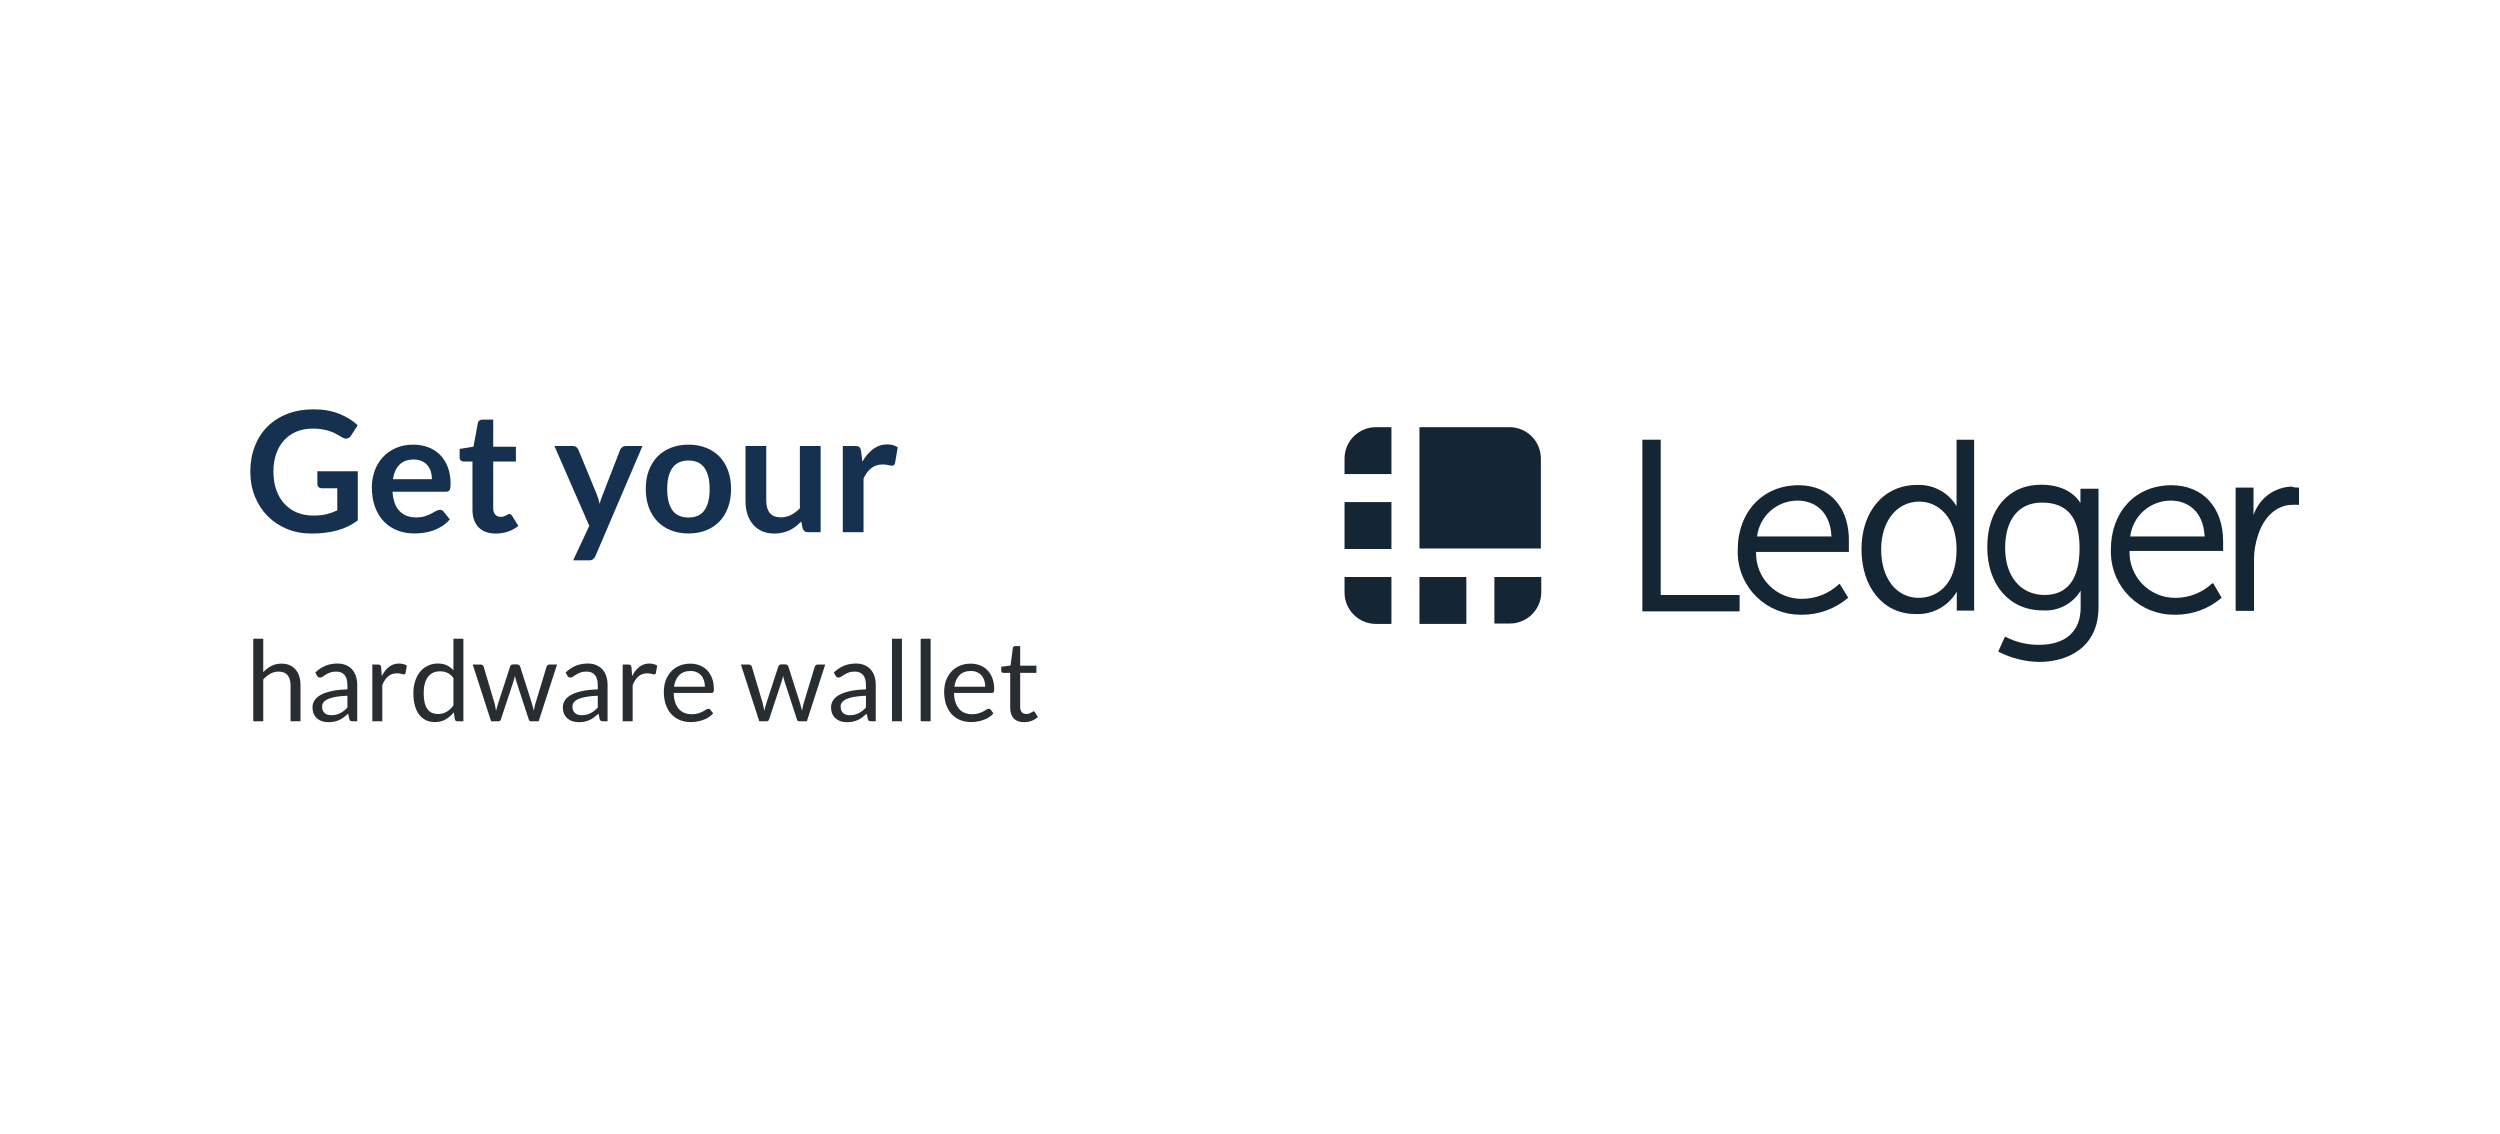 <svg viewBox="0 0 357 162" xmlns="http://www.w3.org/2000/svg">
<g filter="url(#filter0_d)">
<rect x="6" y="3" width="345" height="150" rx="3" fill="white"/>
</g>
<path d="M215.541 61H202.699V78.325H220.038V65.483C220.038 64.893 219.922 64.309 219.696 63.764C219.469 63.219 219.138 62.724 218.72 62.308C218.302 61.892 217.807 61.562 217.261 61.337C216.716 61.113 216.131 60.998 215.541 61Z" fill="#142533"/>
<path d="M198.696 61H196.483C195.294 61 194.154 61.472 193.313 62.313C192.472 63.154 192 64.294 192 65.483V67.696H198.696V61Z" fill="#142533"/>
<path d="M192 71.699H198.696V78.395H192V71.699Z" fill="#142533"/>
<path d="M213.398 89.038H215.612C216.201 89.038 216.786 88.922 217.33 88.696C217.875 88.469 218.37 88.138 218.786 87.72C219.203 87.302 219.533 86.807 219.757 86.261C219.982 85.716 220.096 85.131 220.094 84.541V82.399H213.398V89.038Z" fill="#142533"/>
<path d="M202.699 82.399H209.395V89.095H202.699V82.399Z" fill="#142533"/>
<path d="M192 82.399V84.612C192 85.801 192.472 86.941 193.313 87.782C194.154 88.622 195.294 89.095 196.483 89.095H198.696V82.399H192Z" fill="#142533"/>
<path d="M237.151 62.79H234.529V87.304H248.415V84.964H237.151V62.79Z" fill="#142533"/>
<path d="M256.844 69.289C251.741 69.289 248.146 73.081 248.146 78.536V79.156C248.23 81.464 249.202 83.65 250.86 85.258C252.518 86.866 254.732 87.771 257.041 87.784H257.38C259.768 87.779 262.077 86.925 263.892 85.373V85.303L262.708 83.371L262.581 83.442C261.172 84.757 259.321 85.496 257.394 85.514C256.512 85.534 255.636 85.373 254.819 85.043C254.002 84.713 253.26 84.219 252.64 83.592C252.02 82.965 251.534 82.219 251.212 81.398C250.891 80.577 250.739 79.699 250.768 78.818H264.019V78.677C264.019 78.677 264.019 77.846 264.019 77.437C264.146 72.461 261.256 69.289 256.844 69.289ZM250.909 76.605C251.079 75.19 251.763 73.886 252.831 72.943C253.9 71.999 255.278 71.481 256.703 71.488C258.916 71.488 261.341 72.813 261.538 76.605H250.909Z" fill="#142533"/>
<path d="M279.397 71.361V72.277C278.846 71.359 278.067 70.597 277.137 70.067C276.206 69.536 275.154 69.253 274.083 69.246H273.759C269.064 69.246 265.822 72.968 265.822 78.424C265.822 83.879 268.924 87.685 273.547 87.685C274.725 87.741 275.895 87.474 276.931 86.912C277.967 86.351 278.83 85.516 279.426 84.499V87.192H281.907V62.79H279.397V71.361ZM274.012 85.373C270.77 85.373 268.628 82.554 268.628 78.466C268.628 74.378 270.897 71.629 274.083 71.629C276.719 71.629 279.397 73.772 279.397 78.466C279.397 83.555 276.578 85.373 273.956 85.373H274.012Z" fill="#142533"/>
<path d="M297.088 71.699V71.84C296.595 71.009 295.087 69.218 291.45 69.218C286.826 69.218 283.781 72.743 283.781 78.127C283.781 83.512 286.967 87.163 291.661 87.163C292.742 87.244 293.824 87.023 294.788 86.525C295.751 86.027 296.557 85.272 297.117 84.344V86.769C297.117 90.152 294.974 92.083 291.168 92.083C289.528 92.094 287.908 91.712 286.446 90.969L286.319 90.899L285.346 93.042L285.487 93.112C287.262 94.012 289.22 94.495 291.21 94.522C295.284 94.522 299.668 92.45 299.668 86.712V69.796H297.088V71.699ZM291.971 84.964C288.588 84.964 286.333 82.342 286.333 78.268C286.333 74.195 288.264 71.77 291.577 71.77C295.228 71.77 296.962 73.912 296.962 78.268C296.962 82.624 295.284 84.964 291.971 84.964Z" fill="#142533"/>
<path d="M310.075 69.289C304.958 69.289 301.434 73.081 301.434 78.466V79.086C301.507 81.418 302.485 83.63 304.161 85.254C305.837 86.877 308.08 87.785 310.413 87.784H310.766C313.146 87.77 315.445 86.911 317.25 85.359L316.052 83.301H315.911C314.507 84.615 312.66 85.354 310.737 85.373C309.855 85.393 308.979 85.232 308.16 84.902C307.342 84.572 306.6 84.078 305.979 83.452C305.358 82.825 304.87 82.079 304.547 81.258C304.224 80.437 304.071 79.559 304.098 78.677H317.462V78.536C317.462 78.536 317.462 77.704 317.462 77.296C317.462 72.461 314.558 69.289 310.075 69.289ZM304.197 76.605C304.369 75.189 305.056 73.885 306.127 72.942C307.198 71.998 308.577 71.481 310.004 71.488C312.203 71.488 314.628 72.813 314.825 76.605H304.197Z" fill="#142533"/>
<path d="M328.23 69.627C327.877 69.627 327.609 69.627 327.257 69.486C326.039 69.521 324.861 69.931 323.885 70.66C322.909 71.39 322.181 72.402 321.802 73.56V69.627H319.25V87.093V87.234H321.872V79.847C321.881 78.712 322.066 77.585 322.422 76.506C323.253 73.814 325.114 72.094 327.327 72.094C327.604 72.066 327.883 72.066 328.159 72.094H328.3V69.627H328.23Z" fill="#142533"/>
<path d="M44.72 73.624C45.448 73.624 46.08 73.56 46.616 73.432C47.16 73.296 47.676 73.112 48.164 72.88V69.724H45.992C45.784 69.724 45.62 69.668 45.5 69.556C45.38 69.436 45.32 69.292 45.32 69.124V67.3H51.092V74.32C50.652 74.64 50.192 74.92 49.712 75.16C49.24 75.392 48.732 75.584 48.188 75.736C47.652 75.888 47.076 76 46.46 76.072C45.844 76.152 45.18 76.192 44.468 76.192C43.204 76.192 42.04 75.972 40.976 75.532C39.912 75.092 38.992 74.48 38.216 73.696C37.44 72.912 36.832 71.976 36.392 70.888C35.96 69.8 35.744 68.612 35.744 67.324C35.744 66.02 35.956 64.824 36.38 63.736C36.804 62.648 37.404 61.712 38.18 60.928C38.964 60.144 39.912 59.536 41.024 59.104C42.136 58.672 43.384 58.456 44.768 58.456C46.184 58.456 47.408 58.668 48.44 59.092C49.48 59.508 50.36 60.052 51.08 60.724L50.144 62.188C49.96 62.484 49.716 62.632 49.412 62.632C49.22 62.632 49.024 62.568 48.824 62.44C48.568 62.288 48.304 62.136 48.032 61.984C47.768 61.832 47.472 61.7 47.144 61.588C46.824 61.476 46.46 61.384 46.052 61.312C45.652 61.24 45.188 61.204 44.66 61.204C43.804 61.204 43.028 61.348 42.332 61.636C41.644 61.924 41.056 62.336 40.568 62.872C40.08 63.408 39.704 64.052 39.44 64.804C39.176 65.556 39.044 66.396 39.044 67.324C39.044 68.324 39.184 69.216 39.464 70C39.744 70.776 40.136 71.432 40.64 71.968C41.144 72.504 41.744 72.916 42.44 73.204C43.136 73.484 43.896 73.624 44.72 73.624ZM59.016 63.496C59.792 63.496 60.504 63.62 61.152 63.868C61.808 64.116 62.372 64.48 62.844 64.96C63.316 65.432 63.684 66.016 63.948 66.712C64.212 67.4 64.344 68.188 64.344 69.076C64.344 69.3 64.332 69.488 64.308 69.64C64.292 69.784 64.256 69.9 64.2 69.988C64.152 70.068 64.084 70.128 63.996 70.168C63.908 70.2 63.796 70.216 63.66 70.216H56.052C56.14 71.48 56.48 72.408 57.072 73C57.664 73.592 58.448 73.888 59.424 73.888C59.904 73.888 60.316 73.832 60.66 73.72C61.012 73.608 61.316 73.484 61.572 73.348C61.836 73.212 62.064 73.088 62.256 72.976C62.456 72.864 62.648 72.808 62.832 72.808C62.952 72.808 63.056 72.832 63.144 72.88C63.232 72.928 63.308 72.996 63.372 73.084L64.236 74.164C63.908 74.548 63.54 74.872 63.132 75.136C62.724 75.392 62.296 75.6 61.848 75.76C61.408 75.912 60.956 76.02 60.492 76.084C60.036 76.148 59.592 76.18 59.16 76.18C58.304 76.18 57.508 76.04 56.772 75.76C56.036 75.472 55.396 75.052 54.852 74.5C54.308 73.94 53.88 73.252 53.568 72.436C53.256 71.612 53.1 70.66 53.1 69.58C53.1 68.74 53.236 67.952 53.508 67.216C53.78 66.472 54.168 65.828 54.672 65.284C55.184 64.732 55.804 64.296 56.532 63.976C57.268 63.656 58.096 63.496 59.016 63.496ZM59.076 65.62C58.212 65.62 57.536 65.864 57.048 66.352C56.56 66.84 56.248 67.532 56.112 68.428H61.68C61.68 68.044 61.628 67.684 61.524 67.348C61.42 67.004 61.26 66.704 61.044 66.448C60.828 66.192 60.556 65.992 60.228 65.848C59.9 65.696 59.516 65.62 59.076 65.62ZM70.792 76.192C69.728 76.192 68.908 75.892 68.332 75.292C67.756 74.684 67.468 73.848 67.468 72.784V65.908H66.22C66.06 65.908 65.92 65.856 65.8 65.752C65.688 65.648 65.632 65.492 65.632 65.284V64.108L67.612 63.784L68.236 60.424C68.268 60.264 68.34 60.14 68.452 60.052C68.572 59.964 68.72 59.92 68.896 59.92H70.432V63.796H73.672V65.908H70.432V72.58C70.432 72.964 70.528 73.264 70.72 73.48C70.912 73.696 71.168 73.804 71.488 73.804C71.672 73.804 71.824 73.784 71.944 73.744C72.072 73.696 72.18 73.648 72.268 73.6C72.364 73.552 72.448 73.508 72.52 73.468C72.592 73.42 72.664 73.396 72.736 73.396C72.824 73.396 72.896 73.42 72.952 73.468C73.008 73.508 73.068 73.572 73.132 73.66L74.02 75.1C73.588 75.46 73.092 75.732 72.532 75.916C71.972 76.1 71.392 76.192 70.792 76.192ZM85.038 79.384C84.95 79.592 84.834 79.748 84.69 79.852C84.554 79.964 84.342 80.02 84.054 80.02H81.846L84.15 75.088L79.17 63.688H81.762C82.002 63.688 82.186 63.744 82.314 63.856C82.442 63.968 82.538 64.096 82.602 64.24L85.23 70.624C85.318 70.832 85.394 71.048 85.458 71.272C85.522 71.496 85.578 71.72 85.626 71.944C85.69 71.712 85.758 71.488 85.83 71.272C85.91 71.056 85.994 70.836 86.082 70.612L88.554 64.24C88.618 64.08 88.722 63.948 88.866 63.844C89.018 63.74 89.186 63.688 89.37 63.688H91.746L85.038 79.384ZM98.324 63.496C99.244 63.496 100.076 63.644 100.82 63.94C101.572 64.236 102.212 64.656 102.74 65.2C103.268 65.744 103.676 66.408 103.964 67.192C104.252 67.976 104.396 68.852 104.396 69.82C104.396 70.796 104.252 71.676 103.964 72.46C103.676 73.244 103.268 73.912 102.74 74.464C102.212 75.016 101.572 75.44 100.82 75.736C100.076 76.032 99.244 76.18 98.324 76.18C97.404 76.18 96.568 76.032 95.816 75.736C95.064 75.44 94.42 75.016 93.884 74.464C93.356 73.912 92.944 73.244 92.648 72.46C92.36 71.676 92.216 70.796 92.216 69.82C92.216 68.852 92.36 67.976 92.648 67.192C92.944 66.408 93.356 65.744 93.884 65.2C94.42 64.656 95.064 64.236 95.816 63.94C96.568 63.644 97.404 63.496 98.324 63.496ZM98.324 73.9C99.348 73.9 100.104 73.556 100.592 72.868C101.088 72.18 101.336 71.172 101.336 69.844C101.336 68.516 101.088 67.504 100.592 66.808C100.104 66.112 99.348 65.764 98.324 65.764C97.284 65.764 96.516 66.116 96.02 66.82C95.524 67.516 95.276 68.524 95.276 69.844C95.276 71.164 95.524 72.172 96.02 72.868C96.516 73.556 97.284 73.9 98.324 73.9ZM109.421 63.688V71.512C109.421 72.264 109.593 72.848 109.937 73.264C110.289 73.672 110.813 73.876 111.509 73.876C112.021 73.876 112.501 73.764 112.949 73.54C113.397 73.308 113.821 72.992 114.221 72.592V63.688H117.185V76H115.373C114.989 76 114.737 75.82 114.617 75.46L114.413 74.476C114.157 74.732 113.893 74.968 113.621 75.184C113.349 75.392 113.057 75.572 112.745 75.724C112.441 75.868 112.109 75.98 111.749 76.06C111.397 76.148 111.017 76.192 110.609 76.192C109.937 76.192 109.341 76.08 108.821 75.856C108.309 75.624 107.877 75.3 107.525 74.884C107.173 74.468 106.905 73.976 106.721 73.408C106.545 72.832 106.457 72.2 106.457 71.512V63.688H109.421ZM120.35 76V63.688H122.09C122.394 63.688 122.606 63.744 122.726 63.856C122.846 63.968 122.926 64.16 122.966 64.432L123.146 65.92C123.586 65.16 124.102 64.56 124.694 64.12C125.286 63.68 125.95 63.46 126.686 63.46C127.294 63.46 127.798 63.6 128.198 63.88L127.814 66.1C127.79 66.244 127.738 66.348 127.658 66.412C127.578 66.468 127.47 66.496 127.334 66.496C127.214 66.496 127.05 66.468 126.842 66.412C126.634 66.356 126.358 66.328 126.014 66.328C125.398 66.328 124.87 66.5 124.43 66.844C123.99 67.18 123.618 67.676 123.314 68.332V76H120.35Z" fill="#163150"/>
<path d="M36.168 103V91.216H37.592V95.984C37.939 95.616 38.323 95.323 38.744 95.104C39.165 94.88 39.651 94.768 40.2 94.768C40.643 94.768 41.032 94.843 41.368 94.992C41.709 95.136 41.992 95.344 42.216 95.616C42.445 95.883 42.619 96.205 42.736 96.584C42.853 96.963 42.912 97.381 42.912 97.84V103H41.488V97.84C41.488 97.227 41.347 96.752 41.064 96.416C40.787 96.075 40.36 95.904 39.784 95.904C39.363 95.904 38.968 96.005 38.6 96.208C38.237 96.411 37.901 96.685 37.592 97.032V103H36.168ZM51.011 103H50.379C50.24 103 50.128 102.979 50.043 102.936C49.957 102.893 49.901 102.803 49.875 102.664L49.715 101.912C49.501 102.104 49.293 102.277 49.091 102.432C48.888 102.581 48.675 102.709 48.451 102.816C48.227 102.917 47.987 102.995 47.731 103.048C47.48 103.101 47.2 103.128 46.891 103.128C46.576 103.128 46.28 103.085 46.003 103C45.731 102.909 45.493 102.776 45.291 102.6C45.088 102.424 44.925 102.203 44.803 101.936C44.685 101.664 44.627 101.344 44.627 100.976C44.627 100.656 44.715 100.349 44.891 100.056C45.067 99.757 45.349 99.493 45.739 99.264C46.133 99.035 46.648 98.848 47.283 98.704C47.917 98.555 48.693 98.469 49.611 98.448V97.816C49.611 97.187 49.475 96.712 49.203 96.392C48.936 96.067 48.539 95.904 48.011 95.904C47.664 95.904 47.371 95.949 47.131 96.04C46.896 96.125 46.691 96.224 46.515 96.336C46.344 96.443 46.195 96.541 46.067 96.632C45.944 96.717 45.821 96.76 45.699 96.76C45.603 96.76 45.517 96.736 45.443 96.688C45.373 96.635 45.317 96.571 45.275 96.496L45.019 96.04C45.467 95.608 45.949 95.285 46.467 95.072C46.984 94.859 47.557 94.752 48.187 94.752C48.64 94.752 49.043 94.827 49.395 94.976C49.747 95.125 50.043 95.333 50.283 95.6C50.523 95.867 50.704 96.189 50.827 96.568C50.949 96.947 51.011 97.363 51.011 97.816V103ZM47.315 102.128C47.565 102.128 47.795 102.104 48.003 102.056C48.211 102.003 48.405 101.931 48.587 101.84C48.773 101.744 48.949 101.629 49.115 101.496C49.285 101.363 49.451 101.211 49.611 101.04V99.352C48.955 99.373 48.397 99.427 47.939 99.512C47.48 99.592 47.107 99.699 46.819 99.832C46.531 99.965 46.32 100.123 46.187 100.304C46.059 100.485 45.995 100.688 45.995 100.912C45.995 101.125 46.029 101.309 46.099 101.464C46.168 101.619 46.261 101.747 46.379 101.848C46.496 101.944 46.635 102.016 46.795 102.064C46.955 102.107 47.128 102.128 47.315 102.128ZM53.168 103V94.896H53.984C54.139 94.896 54.245 94.925 54.304 94.984C54.363 95.043 54.403 95.144 54.424 95.288L54.52 96.552C54.797 95.987 55.139 95.547 55.544 95.232C55.955 94.912 56.435 94.752 56.984 94.752C57.208 94.752 57.411 94.779 57.592 94.832C57.773 94.88 57.941 94.949 58.096 95.04L57.912 96.104C57.875 96.237 57.792 96.304 57.664 96.304C57.589 96.304 57.475 96.28 57.32 96.232C57.165 96.179 56.949 96.152 56.672 96.152C56.176 96.152 55.76 96.296 55.424 96.584C55.093 96.872 54.816 97.291 54.592 97.84V103H53.168ZM65.325 103C65.123 103 64.995 102.901 64.941 102.704L64.813 101.72C64.466 102.141 64.069 102.48 63.621 102.736C63.178 102.987 62.669 103.112 62.093 103.112C61.629 103.112 61.208 103.024 60.829 102.848C60.45 102.667 60.128 102.403 59.861 102.056C59.594 101.709 59.389 101.277 59.245 100.76C59.101 100.243 59.029 99.648 59.029 98.976C59.029 98.379 59.109 97.824 59.269 97.312C59.429 96.795 59.658 96.347 59.957 95.968C60.261 95.589 60.629 95.293 61.061 95.08C61.493 94.861 61.984 94.752 62.533 94.752C63.029 94.752 63.453 94.837 63.805 95.008C64.157 95.173 64.472 95.408 64.749 95.712V91.216H66.173V103H65.325ZM62.565 101.96C63.029 101.96 63.434 101.853 63.781 101.64C64.133 101.427 64.456 101.125 64.749 100.736V96.816C64.488 96.464 64.2 96.219 63.885 96.08C63.576 95.936 63.232 95.864 62.853 95.864C62.096 95.864 61.514 96.133 61.109 96.672C60.704 97.211 60.501 97.979 60.501 98.976C60.501 99.504 60.547 99.957 60.637 100.336C60.728 100.709 60.861 101.019 61.037 101.264C61.213 101.504 61.429 101.68 61.685 101.792C61.941 101.904 62.234 101.96 62.565 101.96ZM67.503 94.896H68.623C68.74 94.896 68.836 94.925 68.911 94.984C68.985 95.043 69.036 95.112 69.063 95.192L70.615 100.408C70.657 100.6 70.697 100.787 70.735 100.968C70.772 101.144 70.804 101.323 70.831 101.504C70.873 101.323 70.921 101.144 70.975 100.968C71.028 100.787 71.084 100.6 71.143 100.408L72.855 95.16C72.881 95.08 72.927 95.013 72.991 94.96C73.06 94.907 73.145 94.88 73.247 94.88H73.863C73.969 94.88 74.057 94.907 74.127 94.96C74.196 95.013 74.244 95.08 74.271 95.16L75.943 100.408C76.001 100.595 76.052 100.779 76.095 100.96C76.143 101.141 76.188 101.32 76.231 101.496C76.257 101.32 76.292 101.136 76.335 100.944C76.377 100.752 76.423 100.573 76.471 100.408L78.055 95.192C78.081 95.107 78.132 95.037 78.207 94.984C78.281 94.925 78.369 94.896 78.471 94.896H79.543L76.919 103H75.791C75.652 103 75.556 102.909 75.503 102.728L73.711 97.232C73.668 97.109 73.633 96.987 73.607 96.864C73.58 96.736 73.553 96.611 73.527 96.488C73.5 96.611 73.473 96.736 73.447 96.864C73.42 96.992 73.385 97.117 73.343 97.24L71.527 102.728C71.468 102.909 71.359 103 71.199 103H70.127L67.503 94.896ZM86.761 103H86.129C85.99 103 85.878 102.979 85.793 102.936C85.707 102.893 85.651 102.803 85.625 102.664L85.465 101.912C85.251 102.104 85.043 102.277 84.841 102.432C84.638 102.581 84.425 102.709 84.201 102.816C83.977 102.917 83.737 102.995 83.481 103.048C83.23 103.101 82.95 103.128 82.641 103.128C82.326 103.128 82.03 103.085 81.753 103C81.481 102.909 81.243 102.776 81.041 102.6C80.838 102.424 80.675 102.203 80.553 101.936C80.435 101.664 80.377 101.344 80.377 100.976C80.377 100.656 80.465 100.349 80.641 100.056C80.817 99.757 81.099 99.493 81.489 99.264C81.883 99.035 82.398 98.848 83.033 98.704C83.667 98.555 84.443 98.469 85.361 98.448V97.816C85.361 97.187 85.225 96.712 84.953 96.392C84.686 96.067 84.289 95.904 83.761 95.904C83.414 95.904 83.121 95.949 82.881 96.04C82.646 96.125 82.441 96.224 82.265 96.336C82.094 96.443 81.945 96.541 81.817 96.632C81.694 96.717 81.571 96.76 81.449 96.76C81.353 96.76 81.267 96.736 81.193 96.688C81.123 96.635 81.067 96.571 81.025 96.496L80.769 96.04C81.217 95.608 81.699 95.285 82.217 95.072C82.734 94.859 83.307 94.752 83.937 94.752C84.39 94.752 84.793 94.827 85.145 94.976C85.497 95.125 85.793 95.333 86.033 95.6C86.273 95.867 86.454 96.189 86.577 96.568C86.699 96.947 86.761 97.363 86.761 97.816V103ZM83.065 102.128C83.315 102.128 83.545 102.104 83.753 102.056C83.961 102.003 84.155 101.931 84.337 101.84C84.523 101.744 84.699 101.629 84.865 101.496C85.035 101.363 85.201 101.211 85.361 101.04V99.352C84.705 99.373 84.147 99.427 83.689 99.512C83.23 99.592 82.857 99.699 82.569 99.832C82.281 99.965 82.07 100.123 81.937 100.304C81.809 100.485 81.745 100.688 81.745 100.912C81.745 101.125 81.779 101.309 81.849 101.464C81.918 101.619 82.011 101.747 82.129 101.848C82.246 101.944 82.385 102.016 82.545 102.064C82.705 102.107 82.878 102.128 83.065 102.128ZM88.918 103V94.896H89.734C89.889 94.896 89.995 94.925 90.054 94.984C90.113 95.043 90.153 95.144 90.174 95.288L90.27 96.552C90.547 95.987 90.889 95.547 91.294 95.232C91.705 94.912 92.185 94.752 92.734 94.752C92.958 94.752 93.161 94.779 93.342 94.832C93.523 94.88 93.691 94.949 93.846 95.04L93.662 96.104C93.625 96.237 93.542 96.304 93.414 96.304C93.339 96.304 93.225 96.28 93.07 96.232C92.915 96.179 92.699 96.152 92.422 96.152C91.926 96.152 91.51 96.296 91.174 96.584C90.843 96.872 90.566 97.291 90.342 97.84V103H88.918ZM98.579 94.768C99.064 94.768 99.513 94.851 99.923 95.016C100.334 95.176 100.688 95.411 100.987 95.72C101.286 96.024 101.518 96.403 101.683 96.856C101.854 97.304 101.939 97.816 101.939 98.392C101.939 98.616 101.915 98.765 101.867 98.84C101.819 98.915 101.728 98.952 101.595 98.952H96.203C96.214 99.464 96.283 99.909 96.411 100.288C96.539 100.667 96.715 100.984 96.939 101.24C97.163 101.491 97.43 101.68 97.739 101.808C98.049 101.931 98.395 101.992 98.779 101.992C99.136 101.992 99.443 101.952 99.699 101.872C99.96 101.787 100.184 101.696 100.371 101.6C100.558 101.504 100.712 101.416 100.835 101.336C100.963 101.251 101.072 101.208 101.163 101.208C101.28 101.208 101.371 101.253 101.435 101.344L101.835 101.864C101.659 102.077 101.448 102.264 101.203 102.424C100.958 102.579 100.694 102.707 100.411 102.808C100.134 102.909 99.846 102.984 99.547 103.032C99.249 103.085 98.953 103.112 98.659 103.112C98.099 103.112 97.582 103.019 97.107 102.832C96.638 102.64 96.23 102.363 95.883 102C95.542 101.632 95.275 101.179 95.083 100.64C94.891 100.101 94.795 99.483 94.795 98.784C94.795 98.219 94.88 97.691 95.051 97.2C95.227 96.709 95.478 96.285 95.803 95.928C96.129 95.565 96.526 95.283 96.995 95.08C97.465 94.872 97.993 94.768 98.579 94.768ZM98.611 95.816C97.923 95.816 97.382 96.016 96.987 96.416C96.593 96.811 96.347 97.36 96.251 98.064H100.659C100.659 97.733 100.614 97.432 100.523 97.16C100.432 96.883 100.299 96.645 100.123 96.448C99.947 96.245 99.731 96.091 99.475 95.984C99.225 95.872 98.936 95.816 98.611 95.816ZM105.8 94.896H106.92C107.037 94.896 107.133 94.925 107.208 94.984C107.282 95.043 107.333 95.112 107.36 95.192L108.912 100.408C108.954 100.6 108.994 100.787 109.032 100.968C109.069 101.144 109.101 101.323 109.128 101.504C109.17 101.323 109.218 101.144 109.272 100.968C109.325 100.787 109.381 100.6 109.44 100.408L111.152 95.16C111.178 95.08 111.224 95.013 111.288 94.96C111.357 94.907 111.442 94.88 111.544 94.88H112.16C112.266 94.88 112.354 94.907 112.424 94.96C112.493 95.013 112.541 95.08 112.568 95.16L114.24 100.408C114.298 100.595 114.349 100.779 114.392 100.96C114.44 101.141 114.485 101.32 114.528 101.496C114.554 101.32 114.589 101.136 114.632 100.944C114.674 100.752 114.72 100.573 114.768 100.408L116.352 95.192C116.378 95.107 116.429 95.037 116.504 94.984C116.578 94.925 116.666 94.896 116.768 94.896H117.84L115.216 103H114.088C113.949 103 113.853 102.909 113.8 102.728L112.008 97.232C111.965 97.109 111.93 96.987 111.904 96.864C111.877 96.736 111.85 96.611 111.824 96.488C111.797 96.611 111.77 96.736 111.744 96.864C111.717 96.992 111.682 97.117 111.64 97.24L109.824 102.728C109.765 102.909 109.656 103 109.496 103H108.424L105.8 94.896ZM125.058 103H124.426C124.287 103 124.175 102.979 124.09 102.936C124.004 102.893 123.948 102.803 123.922 102.664L123.762 101.912C123.548 102.104 123.34 102.277 123.138 102.432C122.935 102.581 122.722 102.709 122.498 102.816C122.274 102.917 122.034 102.995 121.778 103.048C121.527 103.101 121.247 103.128 120.938 103.128C120.623 103.128 120.327 103.085 120.049 103C119.778 102.909 119.54 102.776 119.338 102.6C119.135 102.424 118.972 102.203 118.85 101.936C118.732 101.664 118.674 101.344 118.674 100.976C118.674 100.656 118.762 100.349 118.938 100.056C119.114 99.757 119.396 99.493 119.786 99.264C120.18 99.035 120.695 98.848 121.33 98.704C121.964 98.555 122.74 98.469 123.658 98.448V97.816C123.658 97.187 123.522 96.712 123.25 96.392C122.983 96.067 122.586 95.904 122.058 95.904C121.711 95.904 121.418 95.949 121.178 96.04C120.943 96.125 120.738 96.224 120.562 96.336C120.391 96.443 120.242 96.541 120.114 96.632C119.991 96.717 119.868 96.76 119.746 96.76C119.65 96.76 119.564 96.736 119.49 96.688C119.42 96.635 119.364 96.571 119.322 96.496L119.066 96.04C119.514 95.608 119.996 95.285 120.514 95.072C121.031 94.859 121.604 94.752 122.234 94.752C122.687 94.752 123.09 94.827 123.442 94.976C123.794 95.125 124.09 95.333 124.33 95.6C124.57 95.867 124.751 96.189 124.874 96.568C124.996 96.947 125.058 97.363 125.058 97.816V103ZM121.362 102.128C121.612 102.128 121.842 102.104 122.049 102.056C122.258 102.003 122.452 101.931 122.634 101.84C122.82 101.744 122.996 101.629 123.162 101.496C123.332 101.363 123.498 101.211 123.658 101.04V99.352C123.002 99.373 122.444 99.427 121.986 99.512C121.527 99.592 121.154 99.699 120.866 99.832C120.578 99.965 120.367 100.123 120.234 100.304C120.106 100.485 120.042 100.688 120.042 100.912C120.042 101.125 120.076 101.309 120.146 101.464C120.215 101.619 120.308 101.747 120.426 101.848C120.543 101.944 120.682 102.016 120.842 102.064C121.002 102.107 121.175 102.128 121.362 102.128ZM128.799 91.216V103H127.375V91.216H128.799ZM132.893 91.216V103H131.469V91.216H132.893ZM138.61 94.768C139.096 94.768 139.544 94.851 139.954 95.016C140.365 95.176 140.72 95.411 141.018 95.72C141.317 96.024 141.549 96.403 141.714 96.856C141.885 97.304 141.97 97.816 141.97 98.392C141.97 98.616 141.946 98.765 141.898 98.84C141.85 98.915 141.76 98.952 141.626 98.952H136.234C136.245 99.464 136.314 99.909 136.442 100.288C136.57 100.667 136.746 100.984 136.97 101.24C137.194 101.491 137.461 101.68 137.77 101.808C138.08 101.931 138.426 101.992 138.81 101.992C139.168 101.992 139.474 101.952 139.73 101.872C139.992 101.787 140.216 101.696 140.402 101.6C140.589 101.504 140.744 101.416 140.866 101.336C140.994 101.251 141.104 101.208 141.194 101.208C141.312 101.208 141.402 101.253 141.466 101.344L141.866 101.864C141.69 102.077 141.48 102.264 141.234 102.424C140.989 102.579 140.725 102.707 140.442 102.808C140.165 102.909 139.877 102.984 139.578 103.032C139.28 103.085 138.984 103.112 138.69 103.112C138.13 103.112 137.613 103.019 137.138 102.832C136.669 102.64 136.261 102.363 135.914 102C135.573 101.632 135.306 101.179 135.114 100.64C134.922 100.101 134.826 99.483 134.826 98.784C134.826 98.219 134.912 97.691 135.082 97.2C135.258 96.709 135.509 96.285 135.834 95.928C136.16 95.565 136.557 95.283 137.026 95.08C137.496 94.872 138.024 94.768 138.61 94.768ZM138.642 95.816C137.954 95.816 137.413 96.016 137.018 96.416C136.624 96.811 136.378 97.36 136.282 98.064H140.69C140.69 97.733 140.645 97.432 140.554 97.16C140.464 96.883 140.33 96.645 140.154 96.448C139.978 96.245 139.762 96.091 139.506 95.984C139.256 95.872 138.968 95.816 138.642 95.816ZM146.249 103.128C145.609 103.128 145.116 102.949 144.769 102.592C144.428 102.235 144.257 101.72 144.257 101.048V96.088H143.281C143.196 96.088 143.124 96.064 143.065 96.016C143.006 95.963 142.977 95.883 142.977 95.776V95.208L144.305 95.04L144.633 92.536C144.644 92.456 144.678 92.392 144.737 92.344C144.796 92.291 144.87 92.264 144.961 92.264H145.681V95.056H148.001V96.088H145.681V100.952C145.681 101.293 145.764 101.547 145.929 101.712C146.094 101.877 146.308 101.96 146.569 101.96C146.718 101.96 146.846 101.941 146.953 101.904C147.065 101.861 147.161 101.816 147.241 101.768C147.321 101.72 147.388 101.677 147.441 101.64C147.5 101.597 147.55 101.576 147.593 101.576C147.668 101.576 147.734 101.621 147.793 101.712L148.209 102.392C147.964 102.621 147.668 102.803 147.321 102.936C146.974 103.064 146.617 103.128 146.249 103.128Z" fill="#282D32"/>
<defs>
<filter id="filter0_d" x="0" y="0" width="357" height="162" filterUnits="userSpaceOnUse" color-interpolation-filters="sRGB">
<feFlood flood-opacity="0" result="BackgroundImageFix"/>
<feColorMatrix in="SourceAlpha" type="matrix" values="0 0 0 0 0 0 0 0 0 0 0 0 0 0 0 0 0 0 127 0"/>
<feOffset dy="3"/>
<feGaussianBlur stdDeviation="3"/>
<feColorMatrix type="matrix" values="0 0 0 0 0 0 0 0 0 0 0 0 0 0 0 0 0 0 0.07 0"/>
<feBlend mode="normal" in2="BackgroundImageFix" result="effect1_dropShadow"/>
<feBlend mode="normal" in="SourceGraphic" in2="effect1_dropShadow" result="shape"/>
</filter>
</defs>
</svg>
